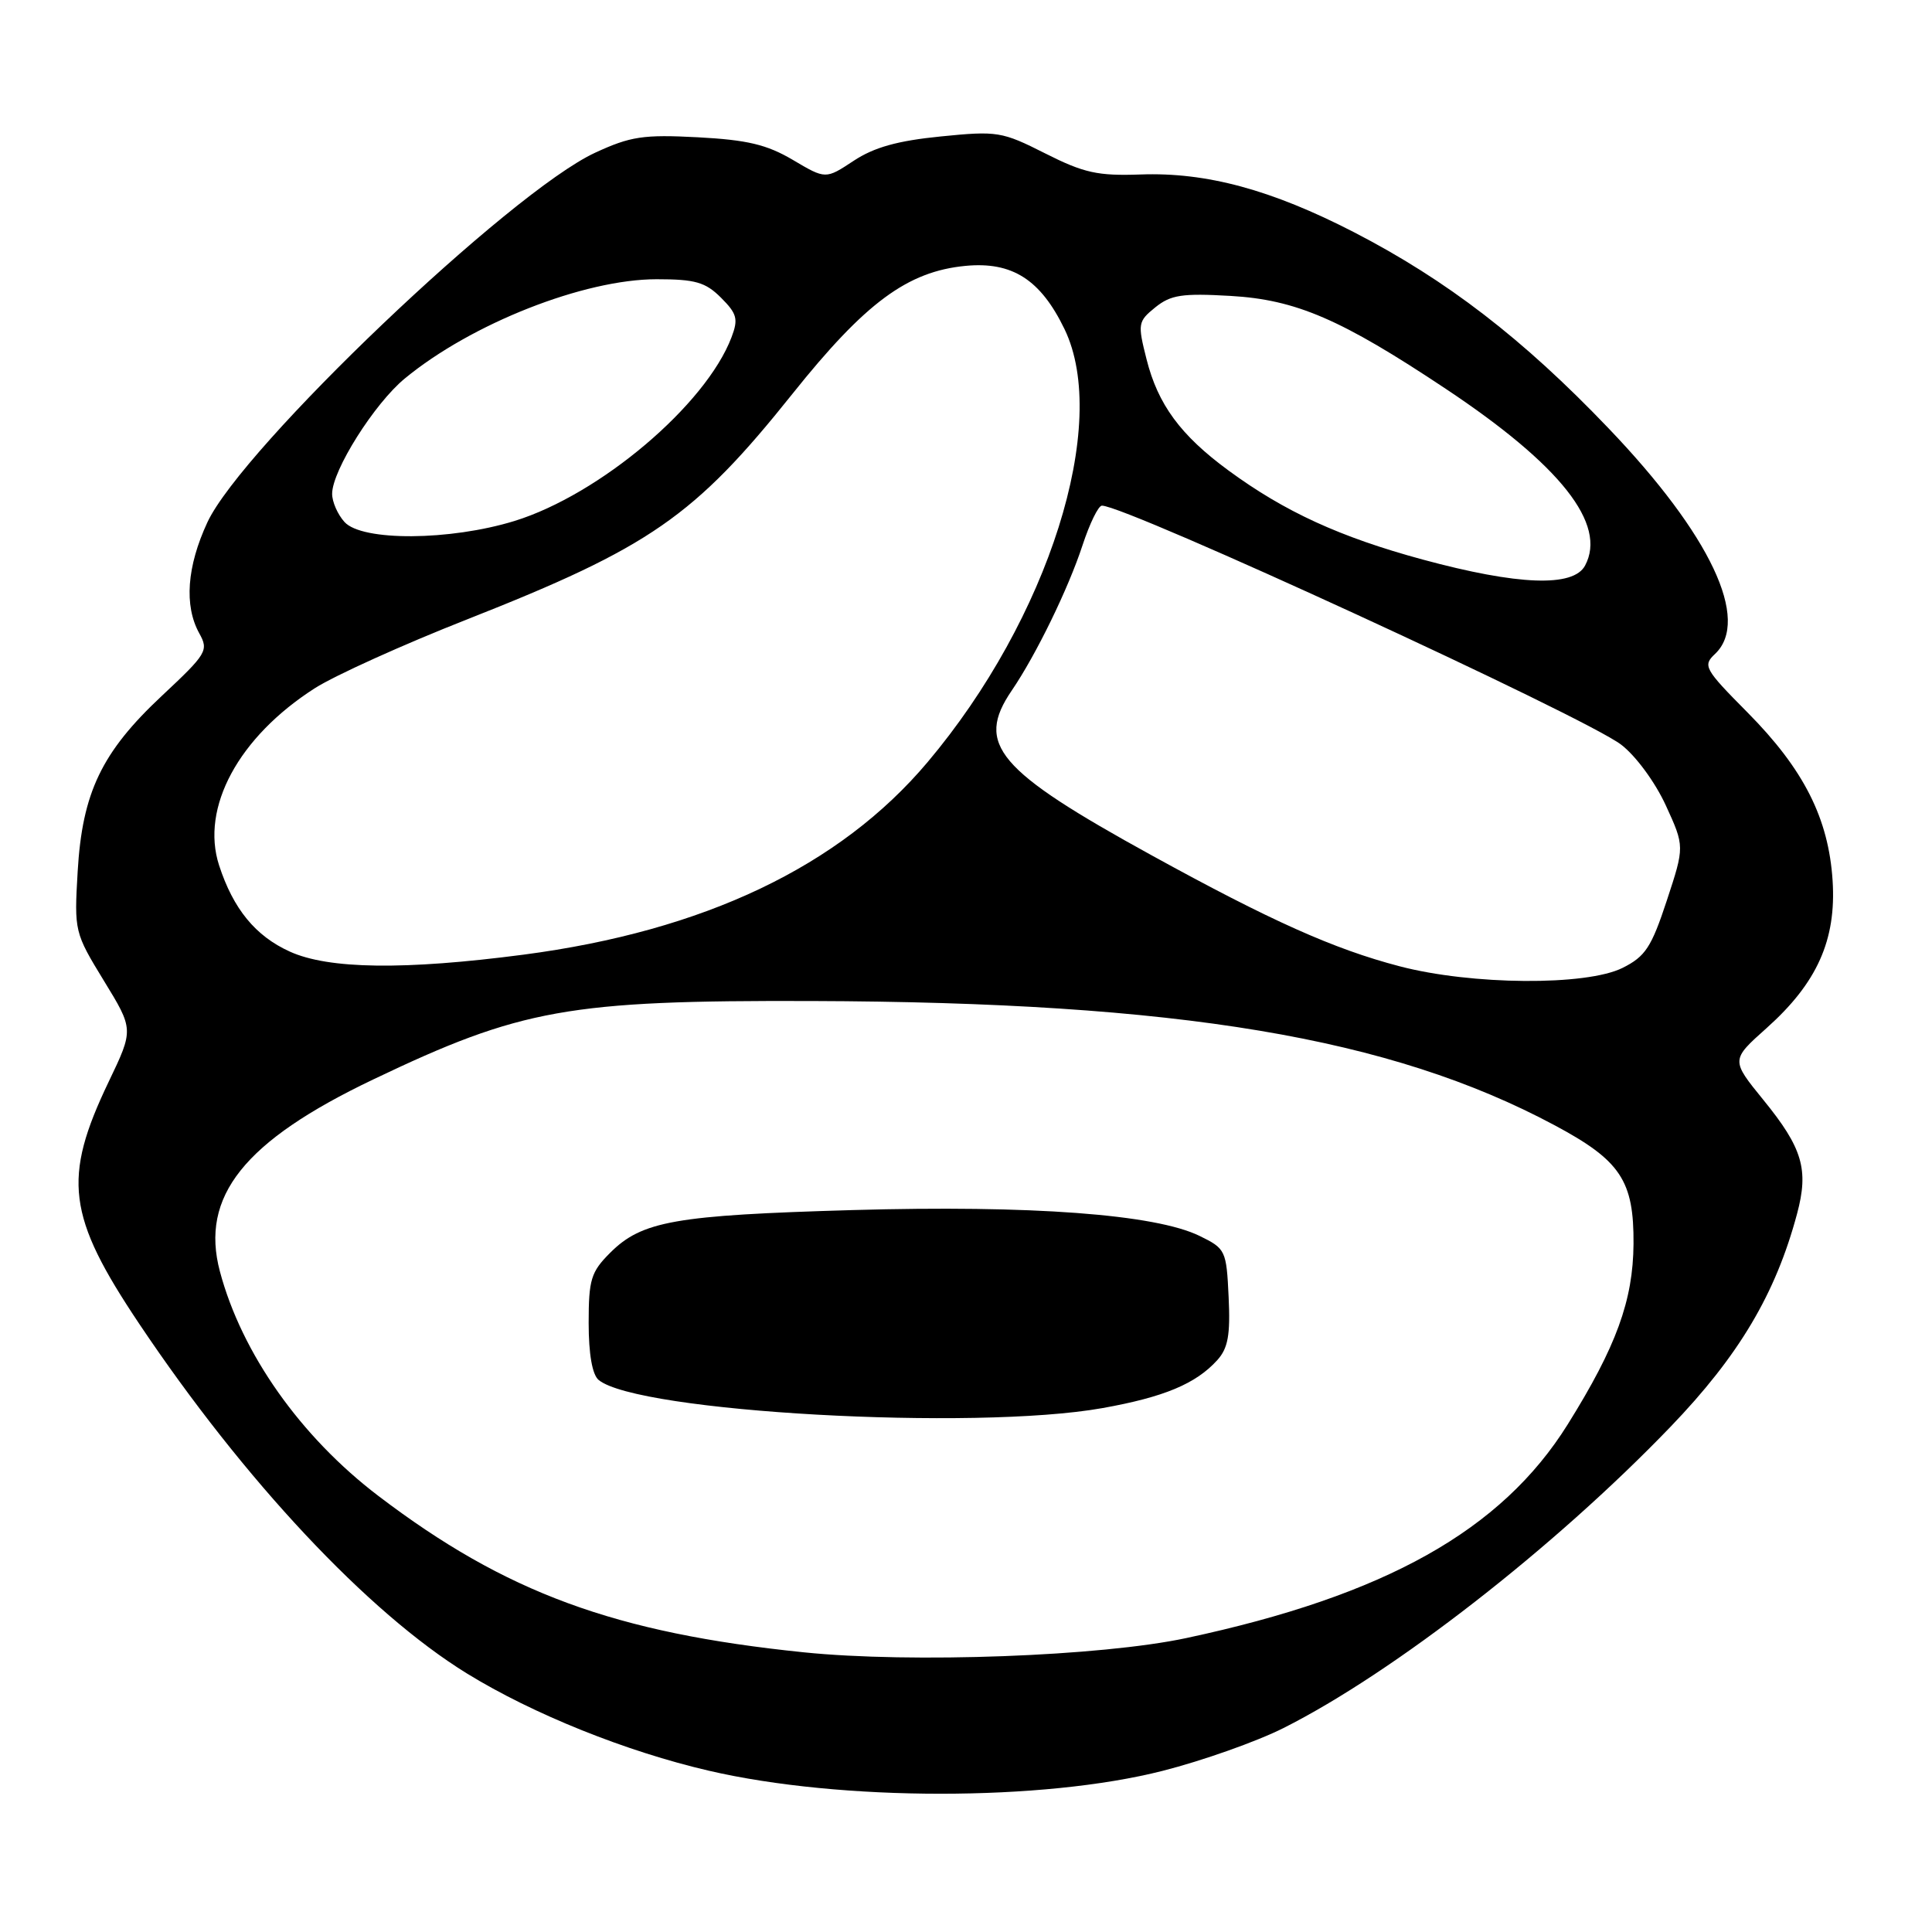 <?xml version="1.0" encoding="UTF-8" standalone="no"?>
<!DOCTYPE svg PUBLIC "-//W3C//DTD SVG 1.1//EN" "http://www.w3.org/Graphics/SVG/1.1/DTD/svg11.dtd" >
<svg xmlns="http://www.w3.org/2000/svg" xmlns:xlink="http://www.w3.org/1999/xlink" version="1.1" viewBox="0 0 256 256">
 <g >
 <path fill="currentColor"
d=" M 154.08 234.64 C 159.35 233.30 166.55 230.75 170.08 228.97 C 184.66 221.63 205.95 205.07 221.34 189.07 C 230.42 179.63 235.28 171.45 238.12 160.83 C 239.69 154.97 238.85 152.12 233.66 145.75 C 229.35 140.45 229.35 140.45 234.09 136.22 C 240.78 130.24 243.33 124.55 242.83 116.70 C 242.30 108.43 239.01 101.93 231.55 94.40 C 225.84 88.64 225.60 88.20 227.25 86.65 C 231.99 82.18 226.65 70.86 213.11 56.72 C 201.79 44.88 191.69 37.11 179.41 30.77 C 168.48 25.14 159.86 22.80 151.12 23.12 C 145.46 23.32 143.63 22.92 138.50 20.33 C 132.76 17.43 132.15 17.33 124.66 18.08 C 118.93 18.65 115.82 19.52 113.11 21.31 C 109.40 23.76 109.40 23.76 105.06 21.19 C 101.60 19.15 99.02 18.54 92.46 18.19 C 85.24 17.81 83.54 18.07 78.85 20.24 C 67.64 25.43 32.08 59.32 27.48 69.21 C 24.76 75.07 24.38 80.25 26.40 83.91 C 27.67 86.19 27.42 86.61 21.47 92.18 C 13.46 99.67 10.90 105.02 10.29 115.50 C 9.83 123.40 9.87 123.58 13.77 129.96 C 17.72 136.41 17.72 136.41 14.40 143.34 C 8.26 156.16 8.89 161.13 18.44 175.40 C 32.33 196.14 48.76 213.67 61.88 221.75 C 70.63 227.13 82.97 232.09 93.93 234.63 C 111.42 238.69 138.16 238.70 154.08 234.64 Z  M 106.50 218.94 C 81.46 216.37 67.00 211.05 50.14 198.22 C 39.83 190.38 32.03 179.33 29.14 168.48 C 26.49 158.53 32.34 151.20 49.44 143.04 C 69.07 133.66 75.34 132.54 107.50 132.64 C 156.23 132.79 184.24 137.47 205.97 149.09 C 214.74 153.77 216.51 156.44 216.45 164.83 C 216.39 172.33 214.17 178.42 207.73 188.74 C 198.96 202.79 183.56 211.42 157.20 217.05 C 145.89 219.47 120.76 220.40 106.50 218.94 Z  M 146.08 186.58 C 154.25 185.12 158.46 183.36 161.30 180.22 C 162.72 178.65 163.04 176.88 162.80 171.87 C 162.51 165.68 162.40 165.45 158.96 163.77 C 153.09 160.89 136.63 159.67 113.00 160.34 C 89.44 161.02 85.05 161.79 80.83 166.02 C 78.31 168.54 78.00 169.55 78.00 175.30 C 78.00 179.42 78.48 182.15 79.32 182.85 C 84.46 187.11 129.10 189.61 146.08 186.58 Z  M 185.43 128.03 C 176.75 125.76 168.39 122.02 152.61 113.34 C 132.13 102.08 129.20 98.63 134.06 91.50 C 137.28 86.78 141.56 77.99 143.44 72.25 C 144.39 69.36 145.54 67.00 146.01 67.00 C 149.24 67.00 209.90 94.93 214.81 98.67 C 216.75 100.15 219.32 103.65 220.73 106.72 C 223.22 112.16 223.22 112.16 220.86 119.33 C 218.82 125.52 218.02 126.74 215.00 128.25 C 210.19 130.65 194.99 130.54 185.43 128.03 Z  M 38.40 126.09 C 33.85 124.03 30.91 120.44 29.03 114.66 C 26.55 107.02 31.62 97.65 41.72 91.19 C 44.35 89.51 53.45 85.39 61.95 82.05 C 86.14 72.51 92.01 68.45 105.00 52.19 C 114.66 40.10 120.24 35.97 127.93 35.23 C 134.11 34.64 137.87 37.03 141.05 43.60 C 147.12 56.14 138.95 81.97 122.90 101.00 C 111.27 114.80 93.29 123.36 69.35 126.50 C 53.61 128.56 43.54 128.43 38.40 126.09 Z  M 188.50 74.14 C 177.56 71.17 170.23 67.81 162.78 62.34 C 156.43 57.68 153.43 53.60 151.92 47.59 C 150.73 42.89 150.78 42.59 153.09 40.72 C 155.14 39.07 156.64 38.84 163.05 39.21 C 171.73 39.71 177.69 42.28 191.57 51.52 C 206.81 61.66 212.96 69.46 210.03 74.94 C 208.48 77.84 201.17 77.57 188.50 74.14 Z  M 45.65 69.17 C 44.74 68.17 44.00 66.48 44.01 65.42 C 44.02 62.33 49.61 53.47 53.63 50.16 C 62.45 42.88 77.38 37.00 87.01 37.00 C 92.13 37.00 93.48 37.39 95.54 39.45 C 97.66 41.57 97.85 42.27 96.93 44.69 C 93.52 53.66 79.49 65.53 68.18 69.03 C 59.64 71.66 47.98 71.74 45.65 69.17 Z "/>
</g>
</svg>
